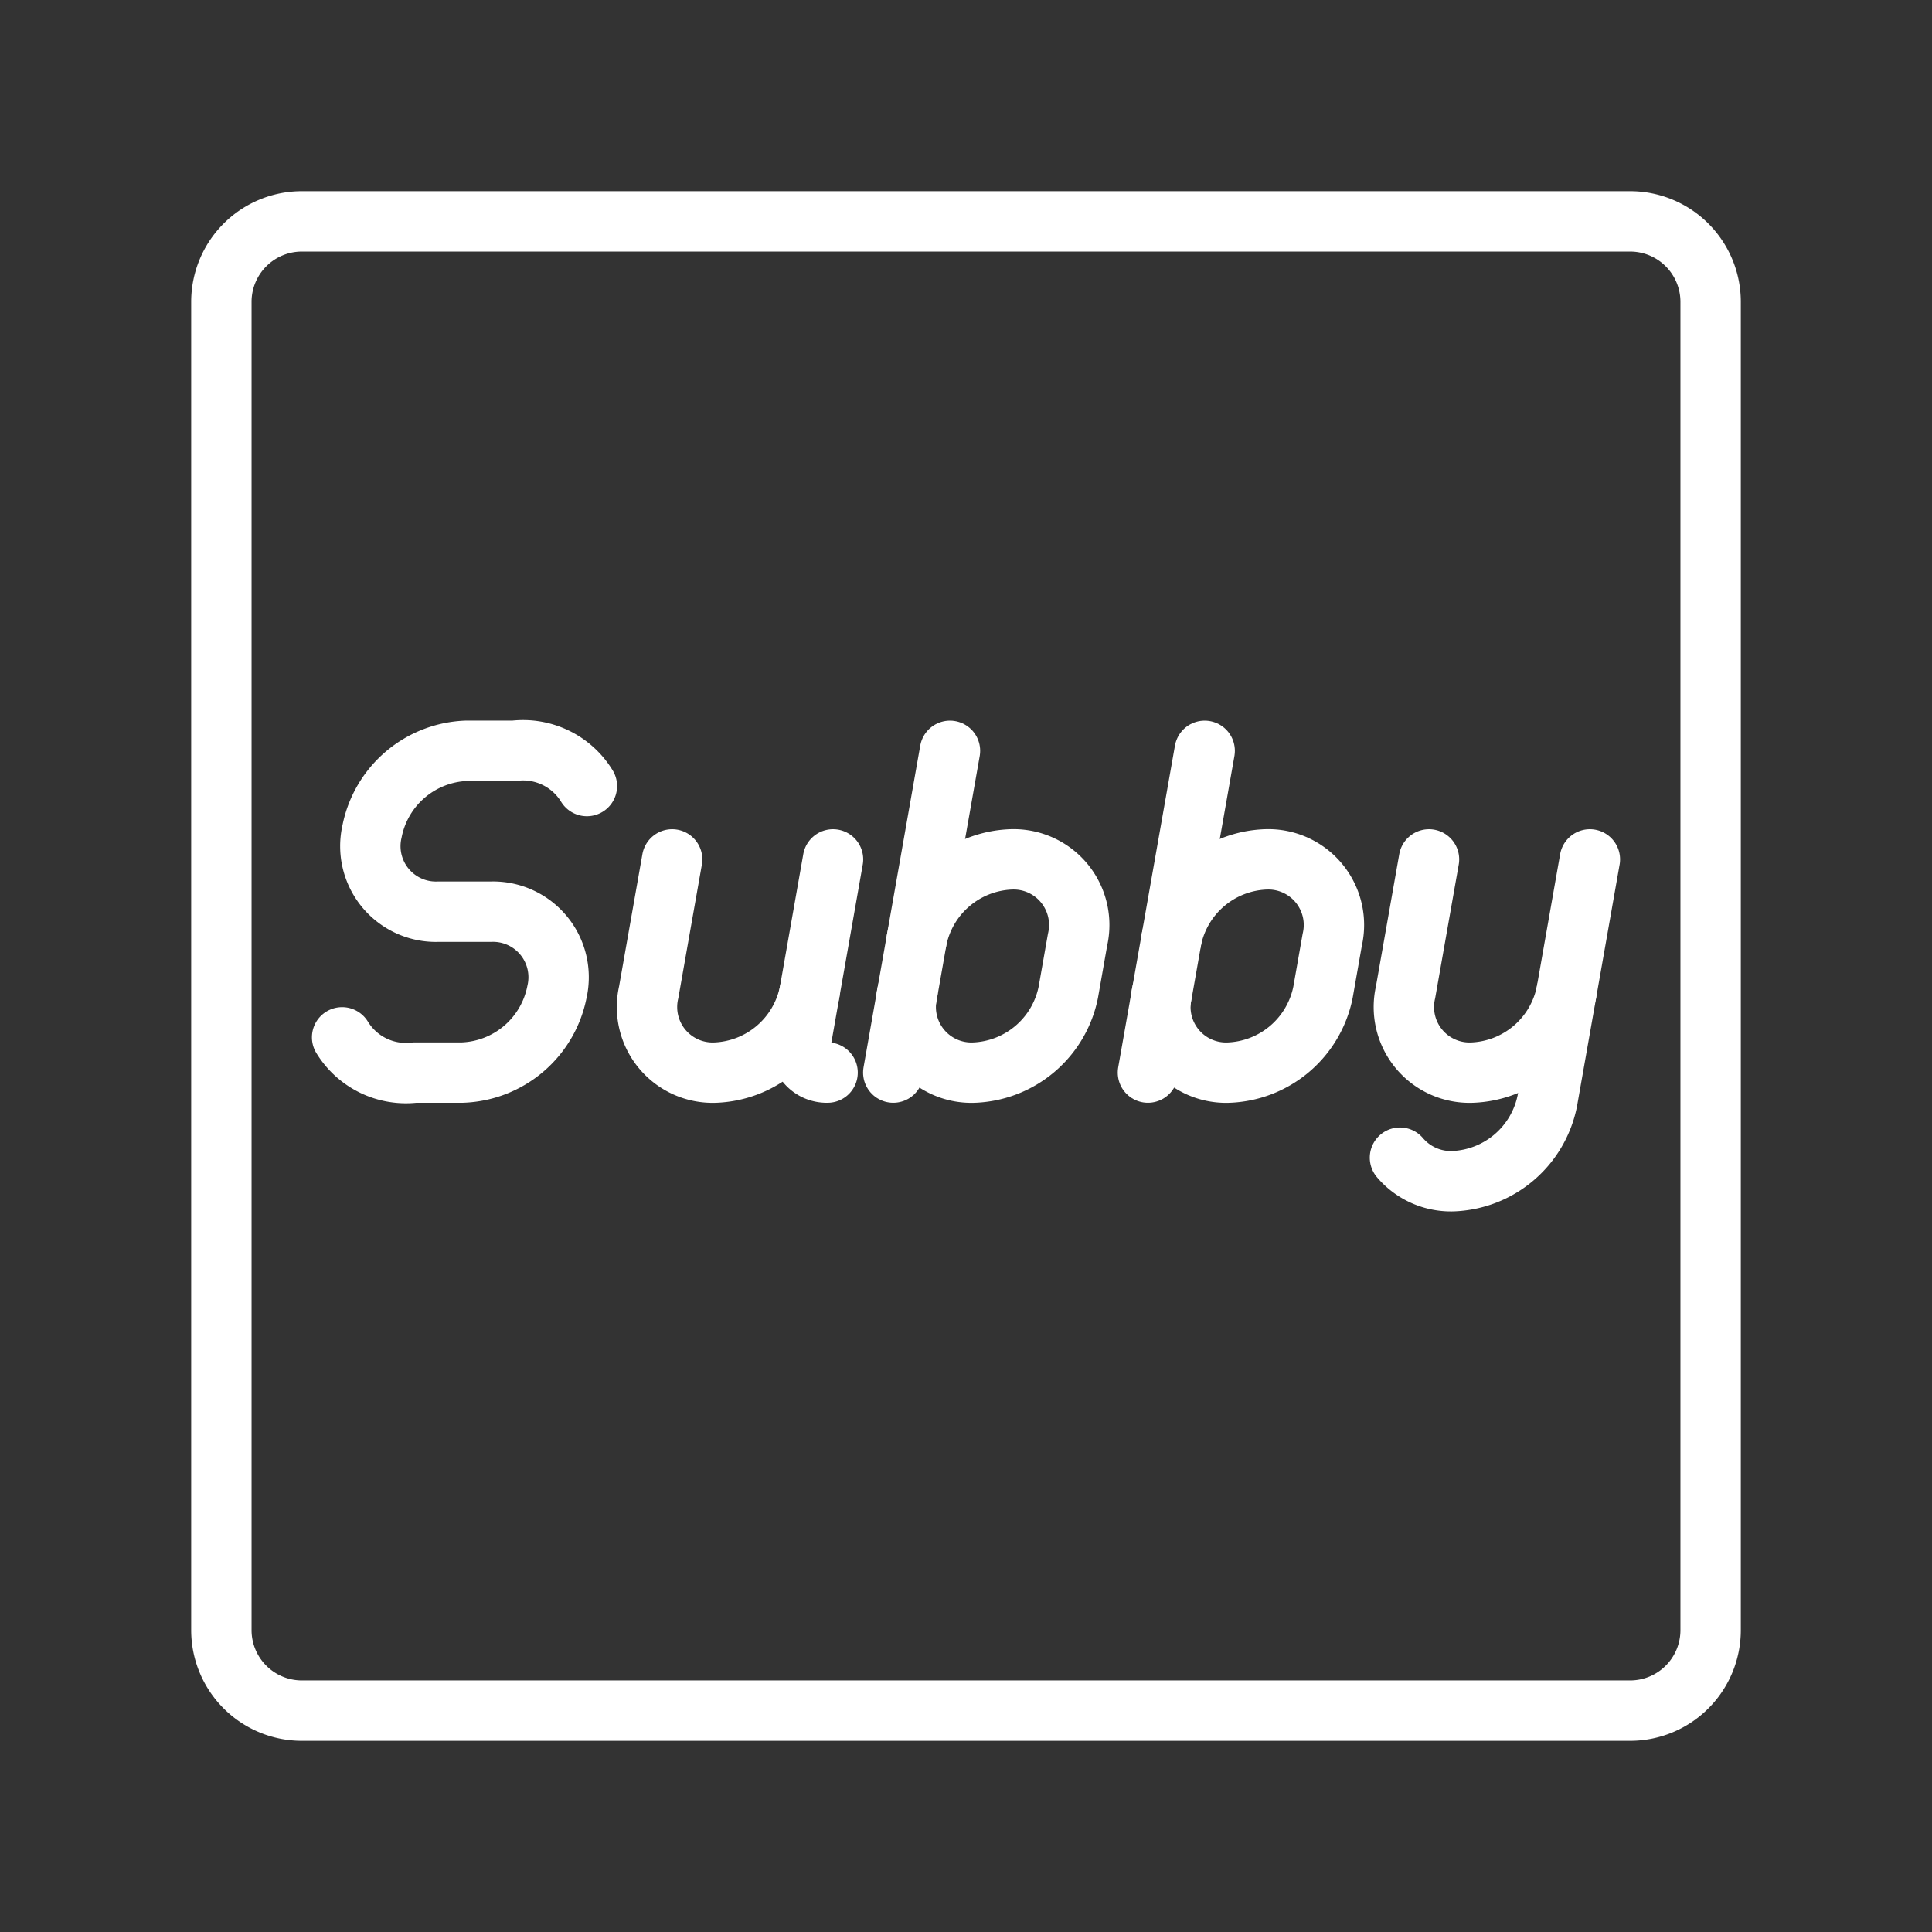 <ns0:svg xmlns:ns0="http://www.w3.org/2000/svg" viewBox="0 0 48 48" style="stroke-width:1.5px"><ns0:rect x="0" y="0" width="48" height="48" fill="#333333" stroke="none"/><ns0:defs style="stroke-width:1.5px"><ns0:style style="stroke-width:1.5px">.a{fill:none;stroke:#fff;stroke-linecap:round;stroke-linejoin:round;}</ns0:style></ns0:defs><ns0:path class="a" d="M40.5,5.5H7.5a2,2,0,0,0-2,2v33a2,2,0,0,0,2,2h33a2,2,0,0,0,2-2V7.5A2,2,0,0,0,40.5,5.5Z" style="stroke-width:1.5px" /><ns0:path class="a" d="M38.919,24.65l-.476,2.698a2.488,2.488,0,0,1-2.351,1.999h0a1.66,1.66,0,0,1-1.31-.585" style="stroke-width:1.5px" /><ns0:path class="a" d="M39.5,21.352,38.919,24.65a2.488,2.488,0,0,1-2.351,1.999h0A1.631,1.631,0,0,1,34.921,24.65l.582-3.298" style="stroke-width:1.5px" /><ns0:path class="a" d="M8.5,25.772a1.858,1.858,0,0,0,1.806.876h1.184A2.485,2.485,0,0,0,13.836,24.65h0a1.629,1.629,0,0,0-1.642-1.999H10.886a1.629,1.629,0,0,1-1.642-1.999h0a2.485,2.485,0,0,1,2.347-1.999h1.184a1.858,1.858,0,0,1,1.806.876" style="stroke-width:1.5px" /><ns0:path class="a" d="M20.114,24.65a2.488,2.488,0,0,1-2.351,1.999h0A1.631,1.631,0,0,1,16.117,24.65l.582-3.298" style="stroke-width:1.5px" /><ns0:path class="a" d="M20.561,26.648a.652.652,0,0,1-.658-.799l.793-4.497" style="stroke-width:1.5px" /><ns0:path class="a" d="M22.774,23.35a2.488,2.488,0,0,1,2.351-1.999h0A1.631,1.631,0,0,1,26.771,23.35L26.542,24.65a2.488,2.488,0,0,1-2.351,1.999h0A1.631,1.631,0,0,1,22.545,24.65" style="stroke-width:1.5px" /><ns0:line class="a" x1="22.193" y1="26.648" x2="23.602" y2="18.654" style="stroke-width:1.5px" /><ns0:path class="a" d="M29.101,23.35a2.488,2.488,0,0,1,2.351-1.999h0A1.631,1.631,0,0,1,33.099,23.35L32.87,24.65a2.488,2.488,0,0,1-2.351,1.999h0A1.631,1.631,0,0,1,28.872,24.65" style="stroke-width:1.5px" /><ns0:line class="a" x1="28.52" y1="26.648" x2="29.93" y2="18.654" style="stroke-width:1.5px" /></ns0:svg>